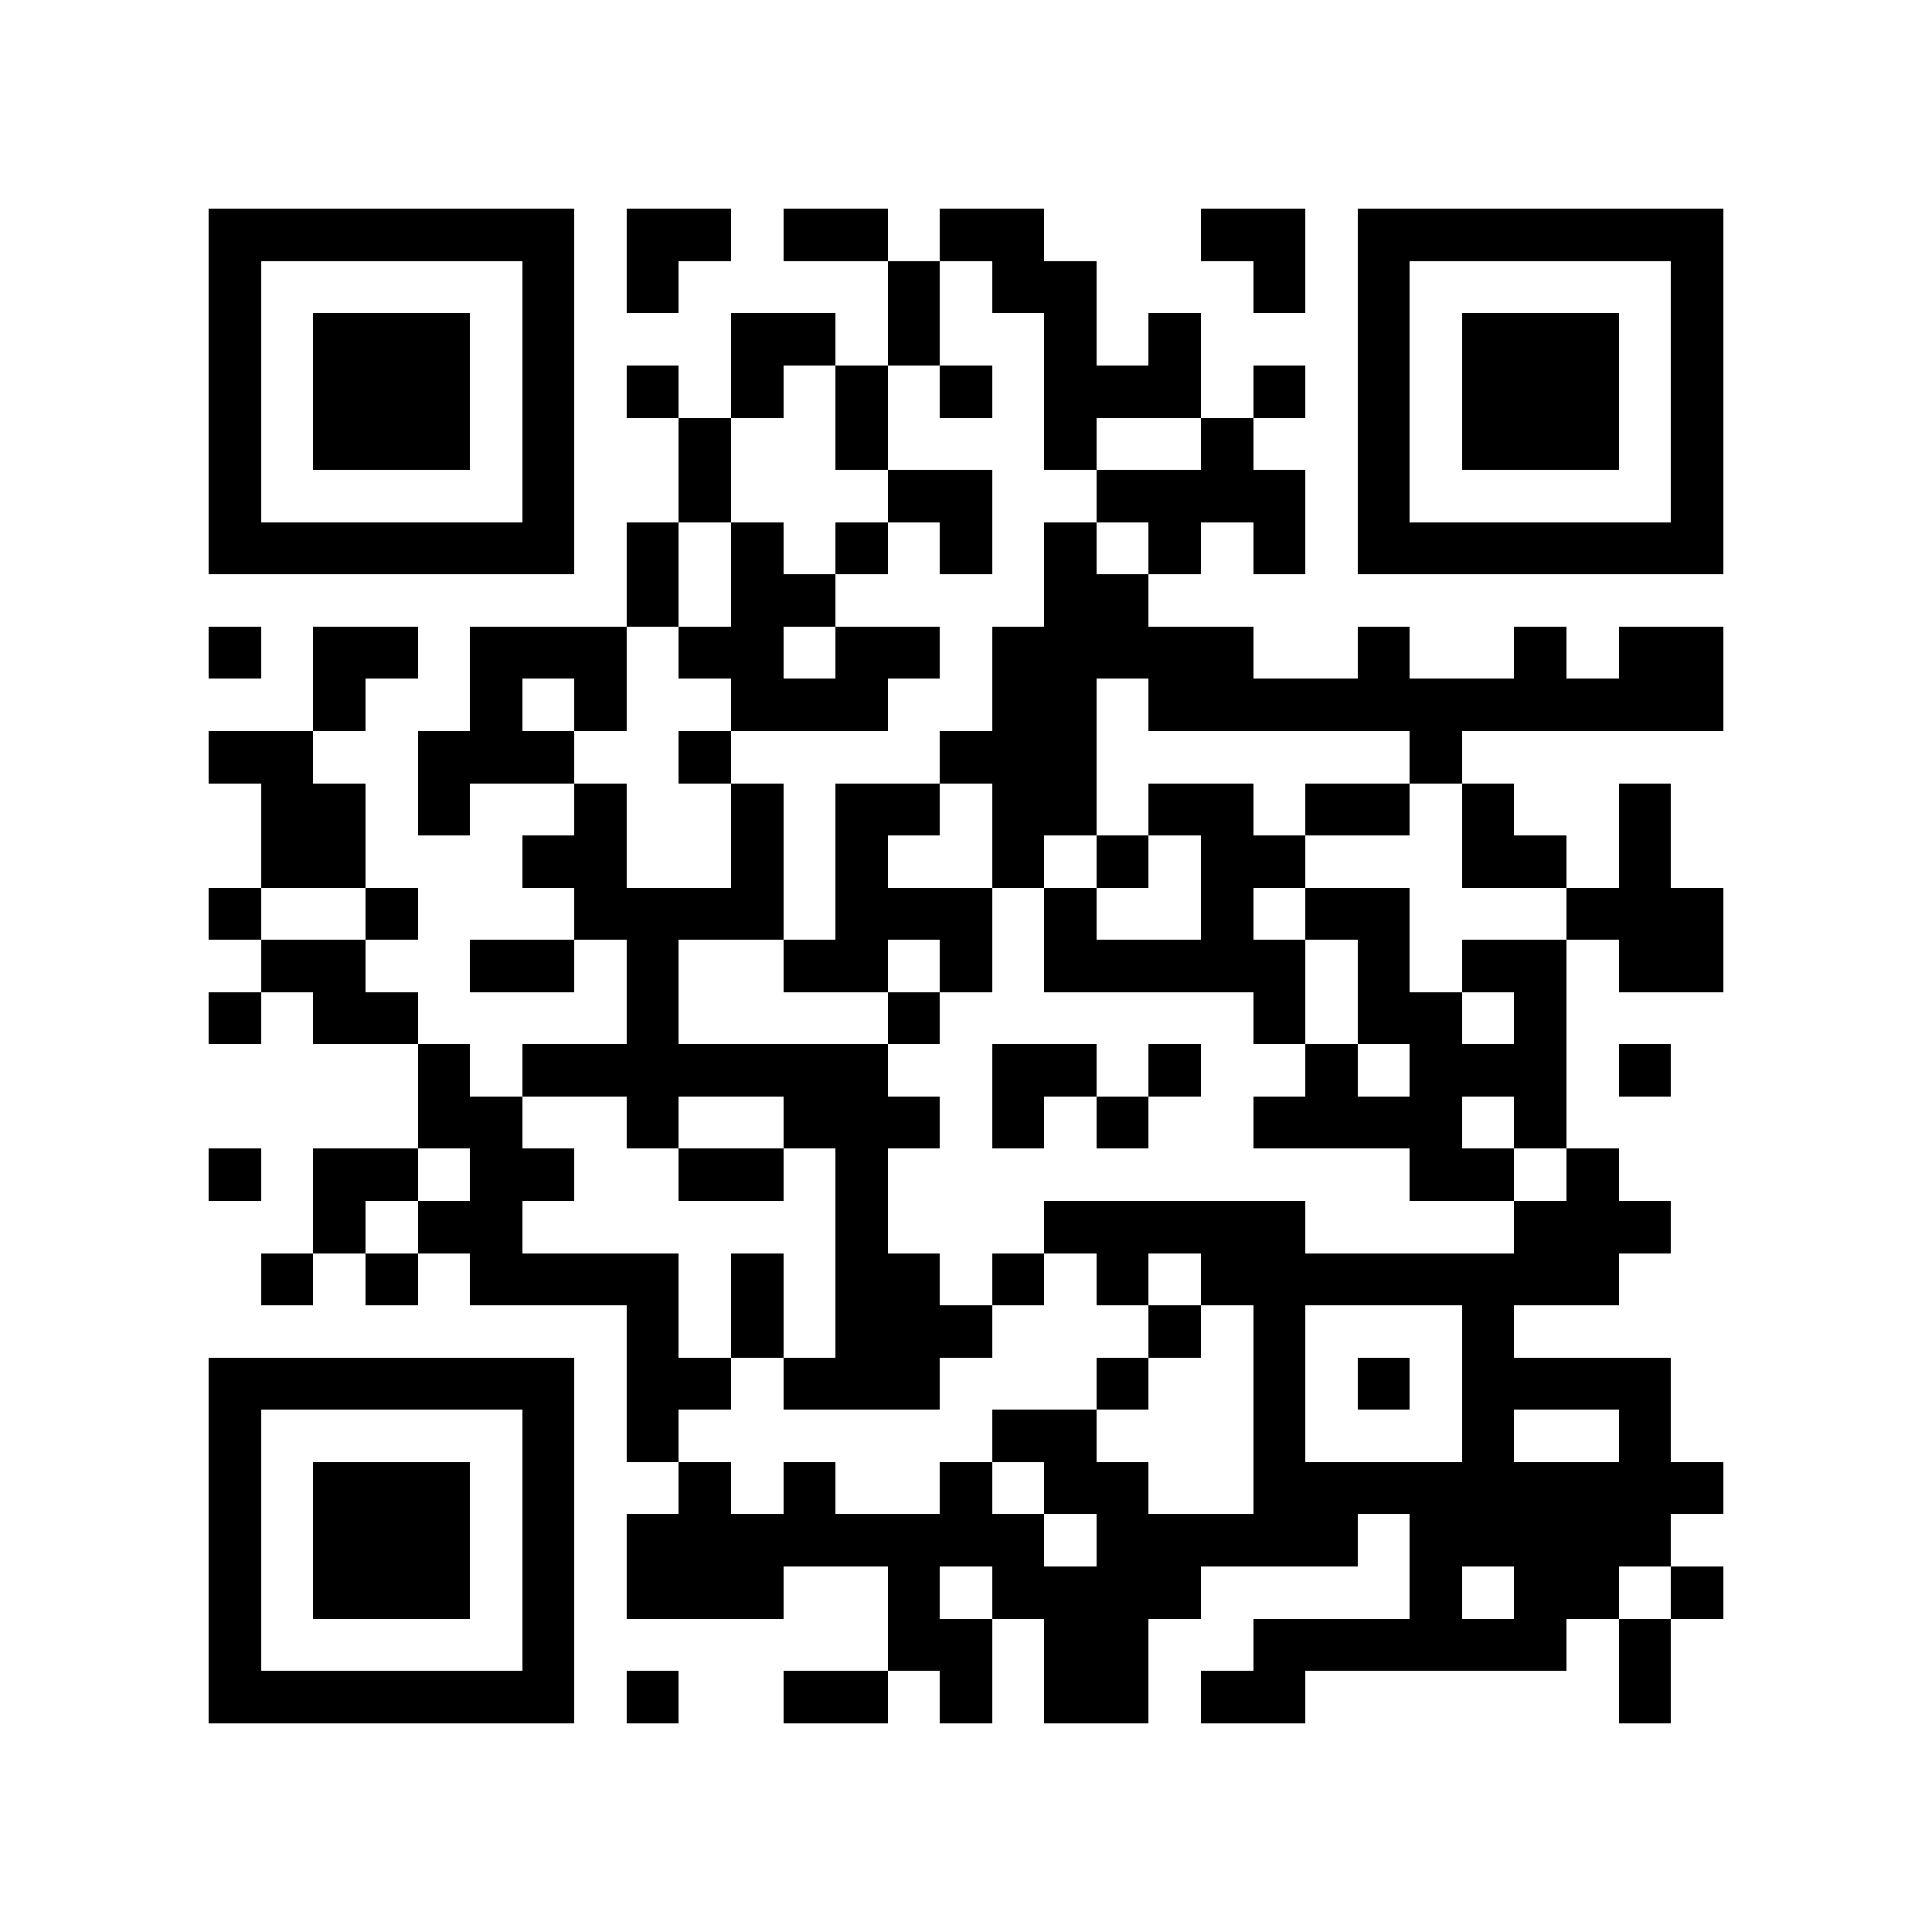 <?xml version="1.0" encoding="utf-8"?><!DOCTYPE svg PUBLIC "-//W3C//DTD SVG 1.1//EN" "http://www.w3.org/Graphics/SVG/1.1/DTD/svg11.dtd"><svg xmlns="http://www.w3.org/2000/svg" viewBox="0 0 37 37" shape-rendering="crispEdges"><path fill="#ffffff" d="M0 0h37v37H0z"/><path stroke="#000000" d="M4 4.5h7m1 0h2m1 0h2m1 0h2m3 0h2m1 0h7M4 5.5h1m5 0h1m1 0h1m4 0h1m1 0h2m3 0h1m1 0h1m5 0h1M4 6.5h1m1 0h3m1 0h1m3 0h2m1 0h1m2 0h1m1 0h1m3 0h1m1 0h3m1 0h1M4 7.5h1m1 0h3m1 0h1m1 0h1m1 0h1m1 0h1m1 0h1m1 0h3m1 0h1m1 0h1m1 0h3m1 0h1M4 8.5h1m1 0h3m1 0h1m2 0h1m2 0h1m3 0h1m2 0h1m2 0h1m1 0h3m1 0h1M4 9.5h1m5 0h1m2 0h1m3 0h2m2 0h4m1 0h1m5 0h1M4 10.5h7m1 0h1m1 0h1m1 0h1m1 0h1m1 0h1m1 0h1m1 0h1m1 0h7M12 11.5h1m1 0h2m4 0h2M4 12.5h1m1 0h2m1 0h3m1 0h2m1 0h2m1 0h5m2 0h1m2 0h1m1 0h2M6 13.5h1m2 0h1m1 0h1m2 0h3m2 0h2m1 0h11M4 14.5h2m2 0h3m2 0h1m4 0h3m6 0h1M5 15.5h2m1 0h1m2 0h1m2 0h1m1 0h2m1 0h2m1 0h2m1 0h2m1 0h1m2 0h1M5 16.5h2m3 0h2m2 0h1m1 0h1m2 0h1m1 0h1m1 0h2m3 0h2m1 0h1M4 17.5h1m2 0h1m3 0h4m1 0h3m1 0h1m2 0h1m1 0h2m3 0h3M5 18.5h2m2 0h2m1 0h1m2 0h2m1 0h1m1 0h5m1 0h1m1 0h2m1 0h2M4 19.5h1m1 0h2m4 0h1m4 0h1m6 0h1m1 0h2m1 0h1M8 20.5h1m1 0h7m2 0h2m1 0h1m2 0h1m1 0h3m1 0h1M8 21.5h2m2 0h1m2 0h3m1 0h1m1 0h1m2 0h4m1 0h1M4 22.5h1m1 0h2m1 0h2m2 0h2m1 0h1m10 0h2m1 0h1M6 23.5h1m1 0h2m6 0h1m3 0h5m4 0h3M5 24.5h1m1 0h1m1 0h4m1 0h1m1 0h2m1 0h1m1 0h1m1 0h8M12 25.5h1m1 0h1m1 0h3m3 0h1m1 0h1m3 0h1M4 26.5h7m1 0h2m1 0h3m3 0h1m2 0h1m1 0h1m1 0h4M4 27.5h1m5 0h1m1 0h1m6 0h2m3 0h1m3 0h1m2 0h1M4 28.5h1m1 0h3m1 0h1m2 0h1m1 0h1m2 0h1m1 0h2m2 0h9M4 29.5h1m1 0h3m1 0h1m1 0h8m1 0h5m1 0h5M4 30.5h1m1 0h3m1 0h1m1 0h3m2 0h1m1 0h4m4 0h1m1 0h2m1 0h1M4 31.5h1m5 0h1m6 0h2m1 0h2m2 0h6m1 0h1M4 32.5h7m1 0h1m2 0h2m1 0h1m1 0h2m1 0h2m6 0h1"/></svg>
